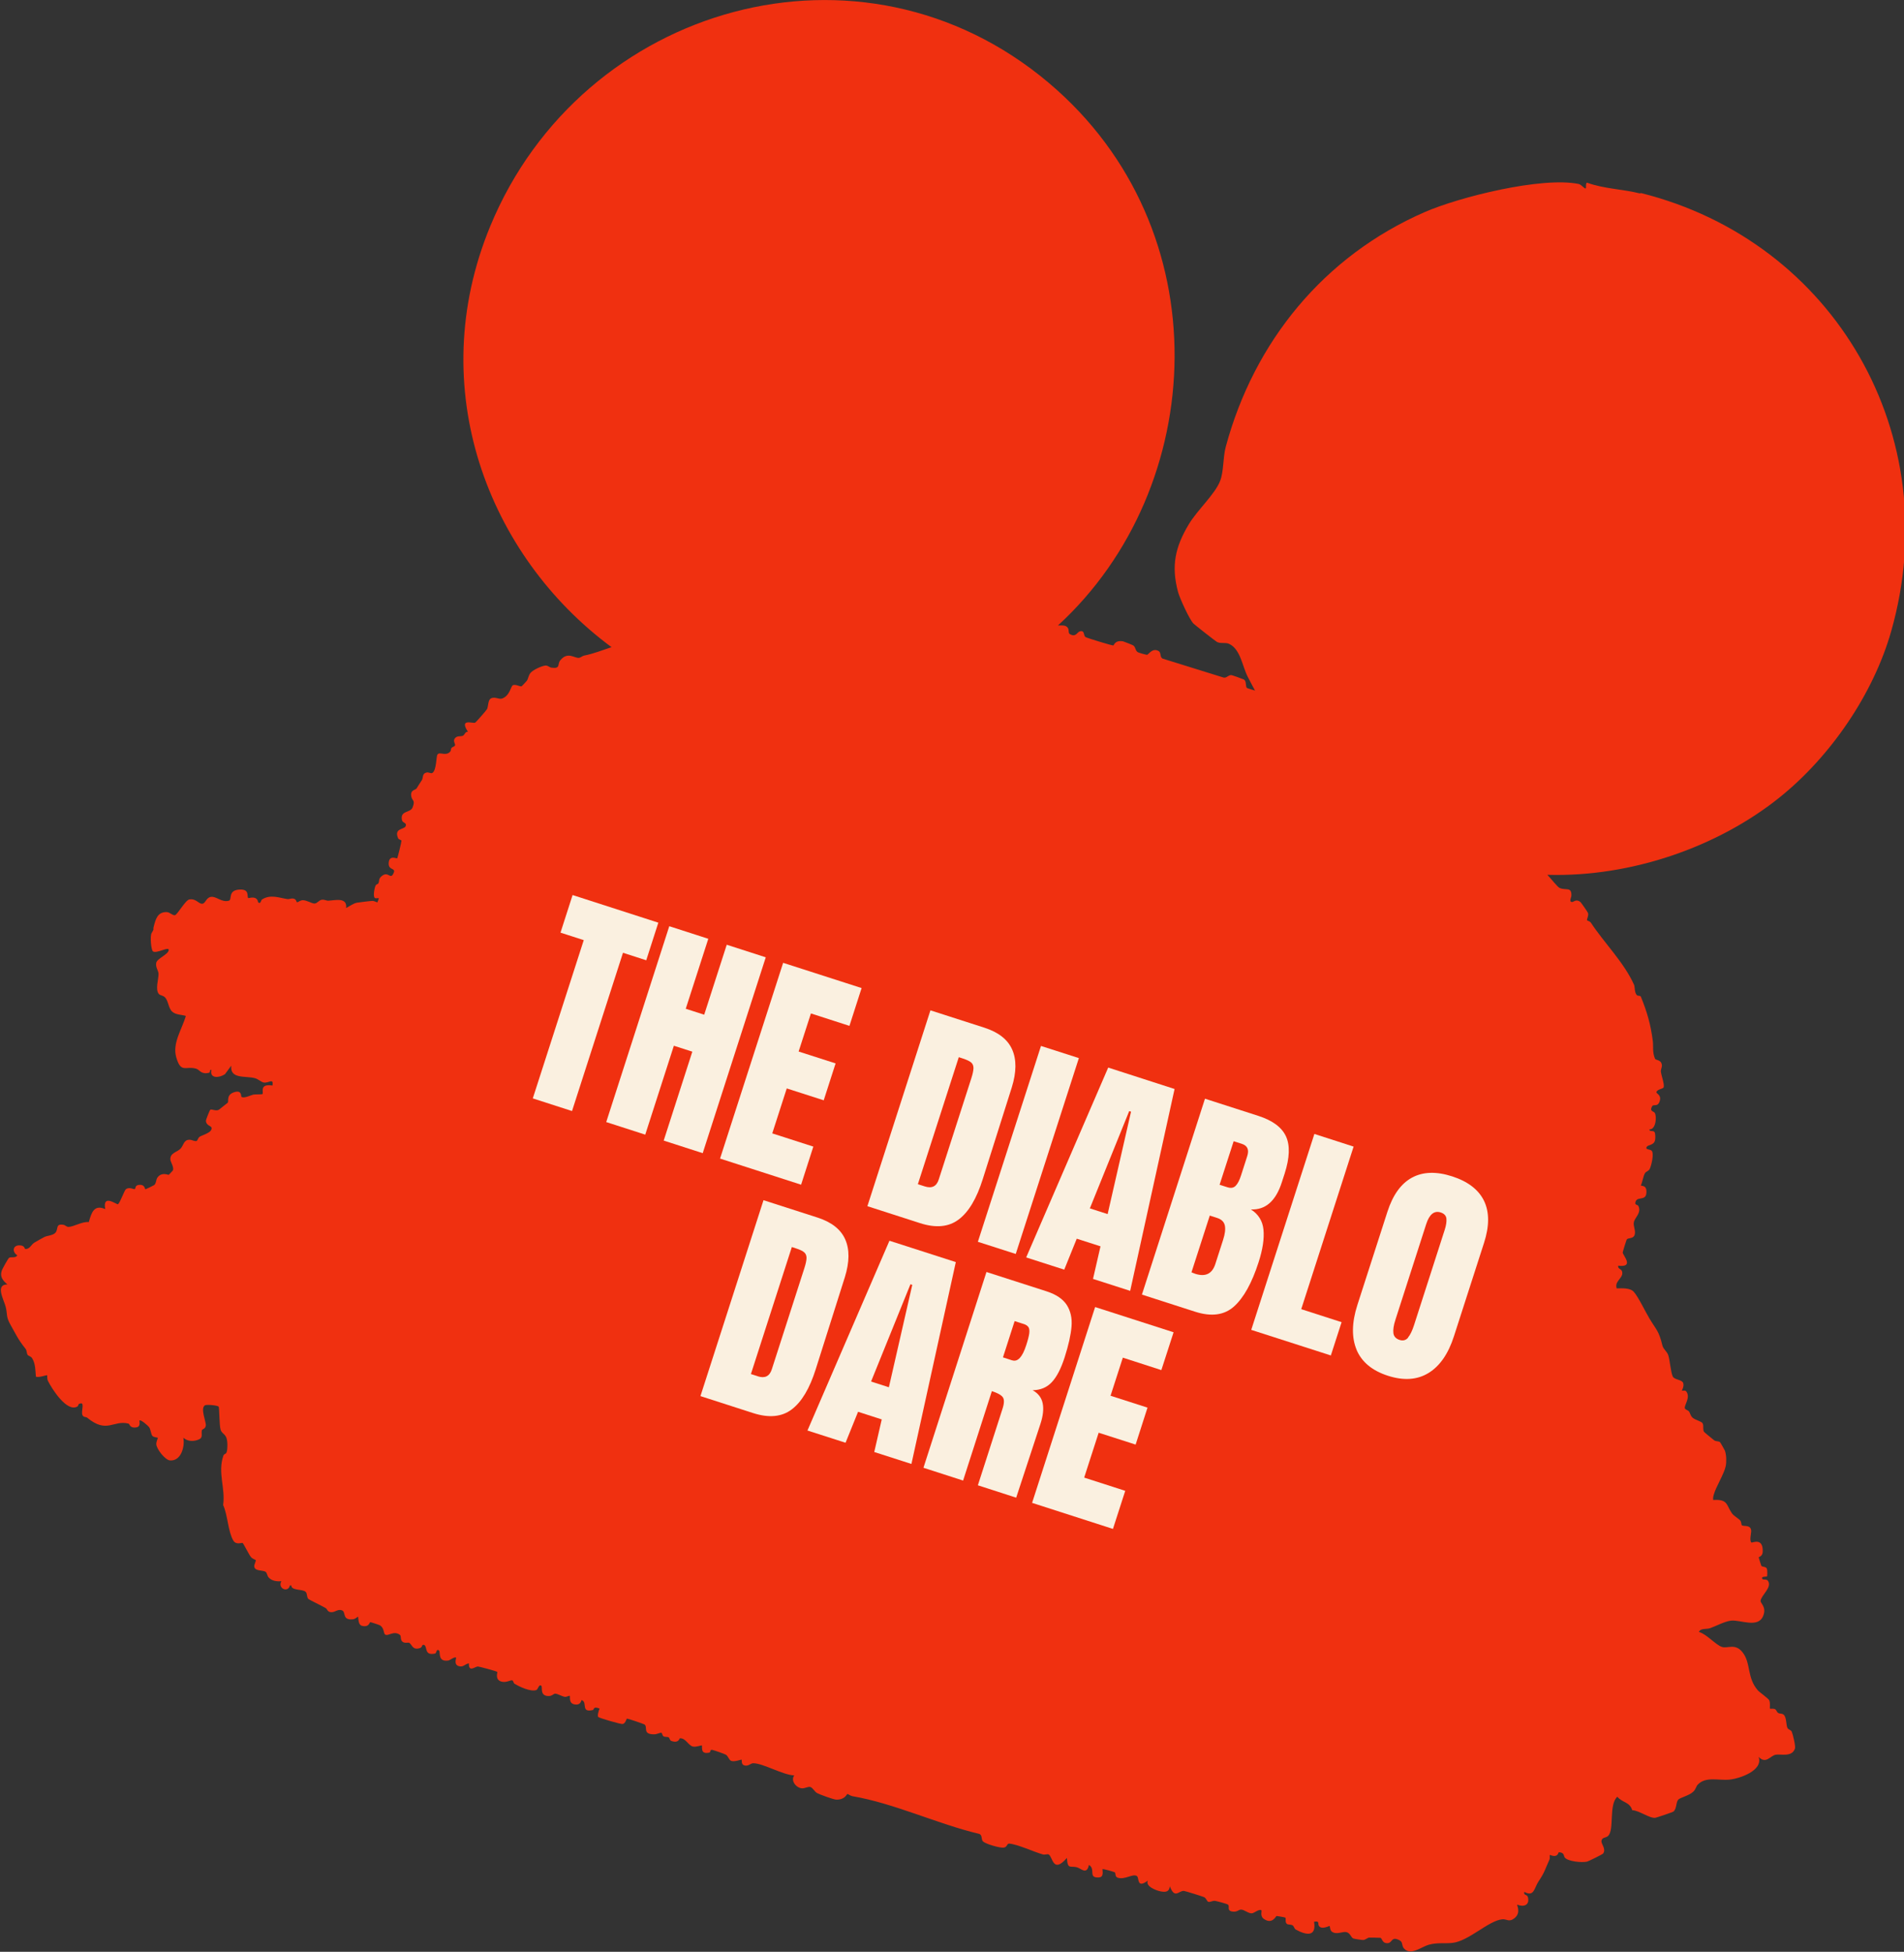 <?xml version="1.0" encoding="UTF-8"?><svg id="Layer_2" xmlns="http://www.w3.org/2000/svg" viewBox="0 0 269.38 276.14"><rect x="0" y="0" width="269.38" height="276.14" fill="#333333" stroke="none"/><defs><style>.cls-1{fill:#faf0e0;}.cls-2{fill:#f03010;}</style></defs><g id="Wireframe"><path class="cls-2" d="M231.99,27.36c-2.44-.61-5.04-.64-7.44-1.51-.23-.03-.13.75-.18.79-.18.14-.6-.52-1.01-.61-5.23-1.07-16.9,1.84-21.8,3.98-14.25,6.22-24.12,18.32-28.13,33.17-.43,1.59-.27,3.48-.81,4.87-.73,1.88-3.22,4.11-4.43,6.13-1.93,3.22-2.51,5.88-1.52,9.57.23.87,1.62,3.91,2.19,4.48.16.16,3.14,2.51,3.33,2.6.58.27,1.18.01,1.72.27,1.6.75,1.86,3.18,2.62,4.65.32.63.67,1.28,1.03,1.95-.48-.14-1.06-.32-1.11-.35-.3-.17-.03-.98-.48-1.22-.13-.07-1.67-.62-1.76-.62-.46,0-.67.45-1.1.35l-8.59-2.67c-.47-.18-.19-.84-.6-1.08-.91-.52-1.41.54-1.66.53-.13,0-1.16-.29-1.27-.36-.39-.23-.29-.7-.65-.96-.1-.07-1.3-.55-1.44-.58-1.17-.21-1.29.56-1.38.58-.21.02-3.8-1.07-3.96-1.2-.29-.22-.07-1.01-.8-.79-.37.11-.55.88-1.4.38-.24-.14-.11-.56-.24-.8-.27-.54-.91-.4-1.44-.42,21.27-19.49,23.16-56.09-1.28-76.75C121.9-10.66,82.34.61,69.37,31.98c-9.48,22.93-.33,46.66,17.15,59.58-1.26.41-2.53.93-3.87,1.19-.25.05-.49.28-.71.32-.64.1-1.6-.95-2.66.34-.47.57.08,1.24-1.26,1.05-.29-.04-.5-.31-.82-.3-.51.02-1.81.62-2.15,1.05-.3.38-.31.82-.51,1.1-.03.04-.68.76-.73.78-.23.1-.79-.31-1.24-.15-.3.11-.42,1.51-1.54,1.89-.46.15-1.05-.33-1.6,0-.4.24-.33,1.08-.52,1.49-.07.16-1.57,1.86-1.68,1.92-.33.17-2.31-.68-1.02,1.3-.43-.06-.43.43-.74.56-.33.13-.77-.04-1.09.33-.35.41.05.75,0,1.01-.05.2-.4.23-.51.39-.1.14-.03.37-.2.54-.66.66-1.48-.08-1.78.39-.19.29-.12,2.24-.73,2.6-.18.11-.54-.13-.79-.07-.69.14-.46.74-.69,1.09-.27.42-.48.73-.74,1.16-.17.27-.92.17-.75,1.14.11.64.61.5.18,1.56-.32.81-1.79.39-1.5,1.79.09.44.75.34.51.88-.2.46-1.67.25-1.06,1.67.1.24.46.23.48.37.01.13-.53,2.39-.61,2.49-.06.06-1.17-.55-1.2.72-.02,1,1,.6.72,1.3-.47,1.17-.74-.33-1.72.5-.49.41-.27.68-.47,1.04-.05.08-.3.09-.39.31-.15.33-.38,1.49-.1,1.73.13.11.49-.01.56.03.03.02-.18.58-.2.6-.02.03-.43-.22-.7-.21-.47.02-1.65.18-2.17.25-.46.06-1.13.54-1.55.76.19-1.57-1.56-1.09-2.51-1.04-.29.01-.58-.2-.96-.13-.38.07-.65.54-1.01.53-.4,0-1.09-.48-1.65-.47-.36,0-.61.27-.81.3-.09.01-.08-.43-.48-.52-.36-.08-.64.1-.89.06-1.19-.18-2.39-.71-3.6.06-.15.1-.15.71-.54.4-.03-.02,0-.37-.34-.57-.41-.24-1.03.01-1.06-.03-.22-.23.22-1.23-1.11-1.21-1.86.03-1.12,1.44-1.63,1.58-1.02.29-1.77-.66-2.54-.54-.69.1-.76.96-1.24.97-.52.02-.86-.77-1.81-.61-.55.09-1.71,2.18-2.04,2.23-.38.05-.7-.43-1.18-.44-1.28-.02-1.54.99-1.81,2-.17.65.14.21-.31.97-.25.42-.07,2.4.19,2.59.5.36,2.24-.73,2.23-.21-.01.64-1.68,1.21-1.77,1.85-.1.68.31,1.02.33,1.55.02.7-.52,2.27.08,2.87.17.17.57.17.85.46.47.5.46,1.52,1.01,2.01.51.46,1.28.4,1.92.6-.54,1.91-1.94,3.84-1.35,5.87.67,2.31,1.33,1.16,2.82,1.6.52.16.67.85,1.82.57.23-.06,0-.49.33-.4-.29,1.27,1.14,1.14,1.92.6l.89-1.2c-.22,1.95,2.06,1.41,3.35,1.77.49.14.88.54,1.22.61.71.14,1.44-.71,1.26.43-1.92-.3-1.22.99-1.41,1.2-.08.08-1.02.03-1.27.08-.37.07-1.4.61-1.72.3-.07-.06.1-1.05-1.12-.6-1.03.38-.65,1.27-.8,1.44-.06.06-1.1.89-1.23.98-.43.3-1.04-.13-1.26.03-.07.05-.6,1.41-.6,1.49-.05.7.72.79.78,1.02.18.72-1.27,1.04-1.68,1.31-.24.16-.28.56-.45.6-.3.06-.67-.19-.98-.18-.85,0-.82.81-1.29,1.28-.51.51-1.52.58-1.41,1.59.03.25.56,1.1.34,1.48-.02.04-.54.59-.57.61-.08.04-.96-.43-1.57.34-.28.35-.17.82-.49,1.11-.05.05-1.15.57-1.22.59-.15.04-.04-.63-.8-.62-.75,0-.57.48-.73.6-.12.08-.74-.34-1.24,0-.23.15-.81,1.86-1.13,2.14-.15.13-2.24-1.56-1.81.69-1.61-.69-1.95.53-2.33,1.84-.9-.11-2.18.68-2.87.68-.29,0-.46-.26-.73-.3-1.12-.18-.69.59-1.1,1.1-.35.43-1.19.42-1.6.64-.4.21-.95.52-1.39.78-.46.27-.67.97-1.3.9-.1-.01-.07-.39-.54-.48-1.21-.22-1.42.87-.58,1.38-.25.44-.86.18-1.16.35-.13.07-.99,1.61-1.06,1.87-.26.86.2,1.38.82,1.9-1.77,0-.51,2.14-.25,3.16.27,1.05.01,1.36.68,2.54.81,1.43,1.04,2.03,2.12,3.39.22.27.15.67.32.89.11.15.44.16.63.47.48.76.44,1.74.53,2.59.33.2,1.54-.25,1.59-.19.03.03-.03.52.11.79.55,1.11,2.68,4.5,4.17,3.63.12-.07.15-.32.19-.34,1.02-.54.24,1.07.54,1.59.17.3.49.2.66.34,2.81,2.31,3.68.28,5.84.83.17.04.15.55.83.56.72,0,.8-.34.71-.98.14-.25,1.26.75,1.38.93.23.34.26,1.02.47,1.24.19.19.73.22.76.25.03.04-.23.54-.22.9.03.7,1.25,2.25,1.94,2.31,1.56.12,2.12-1.93,1.89-3.21.56.49,1.31.55,2.02.31.86-.28.47-.77.6-1.37.04-.17.51-.17.56-.68.05-.53-.81-2.42-.13-2.85.23-.14,1.82,0,1.95.2.1.16.08,2.62.27,3.24.25.81.97.45.96,2.24-.01,1.59-.4.96-.57,1.45-.83,2.42.31,4.57-.03,6.98.65,1.42.68,3.72,1.43,5.01.4.69,1.2.28,1.33.36.13.09.87,1.61,1.16,1.97.23.3.64.38.68.44.09.12-.21.6-.2.88.04.75,1.23.51,1.62.8.2.15.2.55.42.79.43.49,1.17.59,1.8.52-.58,1.03.96,1.7,1.21.6h.19c0,.77,1.56.49,2.02.9.28.25.13.74.39,1.01.12.12,2.05,1.05,2.47,1.31.24.15.22.59.85.57.51-.02.91-.49,1.46-.25.54.24.05,1.22,1.18,1.27.54.02.67-.1,1.08-.4.08.47.02,1.19.59,1.32.97.23,1.04-.53,1.13-.53.1,0,1.17.35,1.33.43.64.32.55,1.14.75,1.3.44.35,1.21-.6,2.11.06.23.17.04.64.32.93.32.34.86.11,1.02.21.4.26.46,1.09,1.52.73.39-.13.16-.52.58-.44.5.28-.03,1.58,1.58,1.21.14-.03.16-.75.53-.41.22.21-.23,1.63,1.29,1.41.29-.04.89-.6,1.12-.4.05.04-.37.94.34,1.18.68.23.89-.3,1.47-.38-.05,1.35.88.44,1.27.44.14,0,2.66.66,2.75.78.05.06-.37,1.07.55,1.35.69.21,1.22-.2,1.55-.17.15.01.18.39.33.48.7.43,2.29,1.17,3.08.9.26-.09.39-.95.73-.58.18.19-.28,1.49,1.11,1.42.4-.02.61-.31.8-.33.33-.04.99.4,1.43.45.21.02.62-.2.67-.14.09.11-.2,1.08.71,1.21.95.14.87-.65.99-.61.86.32-.2,1.83,1.58,1.4.17-.04,0-.59.94-.2-.13.26-.34,1.01-.19,1.19.12.14,3.23,1.05,3.46.99.45-.11.49-.77.63-.76.13,0,2.37.75,2.47.84.48.4-.34,1.38,1.35,1.38.37,0,.83-.24.99-.23.16.02.15.39.32.5.23.15.55.05.75.16.12.07.13.43.38.51,1.06.37,1.12-.37,1.2-.38.83-.05,1.19,1.03,1.85,1.17.47.1,1.21-.21,1.25-.16.13.15-.3,1.33,1.08,1.01.2-.05.02-.44.39-.38.22.03,1.78.58,1.95.69.34.23.42.76.75.87.5.17,1.42-.23,1.47-.17.05.06-.09.64.33.79.59.21.92-.29,1.3-.29,1.42,0,4.19,1.67,5.81,1.72-.57.77.31,1.79,1.1,1.83.4.02.85-.27,1.17-.19.33.08.6.66.96.86.35.2,2.34.92,2.7.93,1.27.04,1.5-.81,1.59-.8.1,0,.45.27.7.31,5.97,1.02,12.02,3.93,17.97,5.34.46.19.22.81.53,1.08.42.36,2.31.91,2.88.86.57-.05.45-.6.82-.57,1.27.12,3.4,1.15,4.75,1.53.29.08.65-.08.81,0,.6.27.58,2.83,2.6.49.08,1.69.48,1.09,1.41,1.33.61.16,1.38,1.14,1.7-.33.92.52.01,1.65,1.05,1.76.93.1.95-.36.86-1.16.08-.08,1.69.38,1.76.45.13.12,0,.6.37.74,1.03.38,2.2-.64,2.77-.2.32.25-.06,1.82,1.53.62-.39.81,1.15,1.4,1.8,1.53.74.14,1.22.07,1.31-.72.69,1.83,1.24.64,1.97.65.15,0,2.73.8,2.9.9.32.18.36.59.58.65.25.07.6-.18.93-.14.28.04,1.7.42,1.84.53.32.24-.25.87.67.99.64.08.81-.26,1.15-.28.48-.03,1.06.58,1.6.52.27-.03,1.06-.68,1.32-.41.08.09-.23.8.32,1.19,1.21.87,1.72-.39,1.82-.4.06,0,1.21.19,1.25.24.11.12-.09.66.22.89.16.12.56.05.8.2.19.12.24.47.43.58,1.39.78,2.98,1.14,2.6-1.09.88-.17.47.29.7.6.42.57,1.45-.05,1.51,0,.05.04.03.62.34.82.73.47,1.5-.12,2.08.06.53.16.58.75.94.89.12.05,1.24.22,1.38.21.36-.02.58-.31.84-.34.08-.01,1.5.02,1.58.03.29.04.22.76.99.76.78,0,.52-1.07,1.77-.39.48.26.23.77.63,1.18.95.99,2.47-.29,3.47-.57,1.24-.34,2.24-.14,3.35-.26,2.33-.26,5.12-3.17,7.07-3.34.63-.05.94.46,1.7-.15.99-.78.31-1.85.39-1.92.9.35,1.78.11,1.53-1.02-.12-.51-.66-.21-.52-.79,1.4.77,1.39-.54,2-1.46.94-1.4.93-1.75,1.56-3.11.09-.2,0-.6.05-.66.02-.03.41.23.81.13.38-.09.4-.52.48-.51.82.06.63.53.83.76.47.56,2.43.74,3.15.57.19-.04,2.2-1.04,2.27-1.14.47-.69-.32-1.34-.23-1.82.1-.52.61-.36.94-.68.91-.9.05-4.41,1.3-5.54.72.87,1.75.71,2.11,1.91.9-.01,2.48,1.19,3.27,1.07.18-.03,2.45-.79,2.56-.88.49-.42.34-1.36.7-1.71.27-.26,1.56-.57,2.11-1.11.37-.36.37-.71.62-.98,1.14-1.22,2.98-.56,4.5-.72,1.42-.14,4.8-1.28,4.12-3.21,1.06,1.06,1.61-.15,2.4-.31.7-.14,2.33.39,2.74-.88.11-.34-.29-2-.45-2.37-.13-.3-.51-.28-.63-.58-.17-.44-.11-1.29-.43-1.74-.23-.32-.62-.19-.86-.34-.23-.14-.22-.45-.5-.56-.2-.08-.6,0-.66-.05-.07-.07.09-.79-.12-1.2-.13-.26-1.36-1.11-1.61-1.4-1.57-1.81-.94-3.85-2.16-5.38-1.05-1.33-2.12-.47-2.94-.76-.88-.31-2.17-1.84-3.23-2.11.24-.57,1.03-.35,1.57-.53.87-.3,2.01-.95,2.97-1.07,1.29-.16,3.83,1.12,4.55-.66.53-1.3-.42-1.78-.36-2.17.13-.82,1.68-1.9,1.03-2.82-.16-.23-.67-.15-.71-.19-.47-.44.55-.38.58-.41.07-.08.06-.89,0-1.07-.13-.38-.65-.23-.8-.45-.03-.05-.36-1.11-.37-1.19,0-.06.55-.12.57-.8.07-2.07-1.49-1.22-1.59-1.29-.33-.23-.02-1.33-.04-1.67-.06-.91-1.06-.56-1.32-.78-.09-.08-.06-.47-.23-.67-.26-.3-.92-.65-1.18-1.02-.82-1.19-.54-2.02-2.65-1.88-.04-.28.02-.54.1-.81.29-1.04,1.45-2.9,1.67-3.96.13-.64.11-1.58-.11-2.21-.03-.08-.64-1.17-.7-1.21-.19-.15-.6-.09-.81-.25-.22-.17-1.4-1.13-1.45-1.21-.21-.36,0-.85-.2-1.21-.16-.27-1.07-.47-1.42-.79-.31-.3-.31-.6-.49-.86-.15-.21-.53-.25-.6-.47-.12-.41.84-1.51.21-2.37-.17-.23-.56-.07-.62-.12-.04-.03.34-.59.18-1.07-.17-.52-1.24-.44-1.48-.94-.28-.58-.4-2.26-.63-2.99-.18-.56-.7-.85-.83-1.38-.52-2.11-.81-2.13-1.82-3.8-.59-.97-1.58-3.07-2.23-3.8-.52-.59-1.71-.5-2.42-.49-.33-.94.76-1.38.79-2.11.02-.77-.66-.5-.58-1.1,2.37.29.63-1.49.64-1.87,0-.09.5-1.7.56-1.81.18-.35,1.07,0,1.17-.89.06-.56-.24-1.01-.16-1.55.1-.66,1.09-1.31.67-2.28-.13-.3-.5-.13-.45-.51.13-.98,1.42-.2,1.55-1.29.16-1.32-.76-1.01-.77-1.16.23-.49.33-1.35.6-1.76.14-.21.5-.25.66-.59.22-.46.65-2.19.25-2.57-.23-.21-.91-.12-.7-.5.21-.39,1.04-.2,1.2-1.01.05-.26.06-.92-.08-1.12-.2-.27-.76,0-.72-.38.92.07,1.08-1.87.74-2.35-.15-.21-.78-.19-.35-.93.2-.33.81.2,1.08-.77.25-.89-.6-.99-.47-1.27.19-.38.96-.4,1.02-.64.11-.49-.33-1.61-.4-2.2-.04-.3.18-.62.14-.94-.1-.8-.86-.64-.97-.89-.4-.96-.21-1.69-.31-2.5-.31-2.4-.81-4.11-1.69-6.27-.1-.23-.42-.03-.61-.27-.31-.4-.23-1.13-.35-1.41-1.44-3.21-4.24-5.94-6.1-8.78-.16-.24-.53-.3-.55-.35-.08-.15.24-.6.14-1.02-.02-.11-.97-1.47-1.07-1.56-.61-.51-.97.01-1.21-.01-.46-.04-.09-.64-.08-.9.04-1.33-.79-.68-1.68-1.1-.28-.13-1.16-1.25-1.72-1.85,11.93.34,24.16-3.98,32.83-10.93,7.21-5.78,13.29-14.63,15.82-23.55,7.86-27.69-8-55.11-35.38-61.97Z"/><path class="cls-1" d="M75.38,155.4l7.21-22.39-3.29-1.06,1.71-5.32,12.13,3.91-1.71,5.32-3.29-1.06-7.21,22.39-5.55-1.79Z"/><path class="cls-1" d="M85.77,158.75l8.92-27.71,5.52,1.78-3.19,9.9,2.61.84,3.19-9.9,5.52,1.78-8.92,27.71-5.52-1.78,4.05-12.58-2.61-.84-4.05,12.58-5.52-1.78Z"/><path class="cls-1" d="M101.87,163.93l8.93-27.71,11.1,3.57-1.72,5.35-5.45-1.76-1.74,5.39,5.23,1.68-1.68,5.22-5.23-1.68-2.05,6.36,5.81,1.87-1.73,5.39-11.45-3.69Z"/><path class="cls-1" d="M131.63,142.94l7.65,2.46c1.98.64,3.29,1.66,3.92,3.08s.62,3.2-.05,5.36l-4.11,12.99c-.86,2.74-1.99,4.64-3.4,5.7-1.41,1.07-3.24,1.24-5.47.52l-7.45-2.4,8.92-27.71ZM130.83,167.85c1.01.33,1.68,0,1.99-.99l4.6-14.29c.2-.62.3-1.11.31-1.45,0-.34-.11-.61-.33-.8s-.6-.37-1.14-.55l-.61-.2-5.79,17.97.97.31Z"/><path class="cls-1" d="M138.35,175.69l8.93-27.71,5.36,1.72-8.93,27.71-5.36-1.72Z"/><path class="cls-1" d="M145.19,177.89l11.6-26.85,9.39,3.03-6.28,28.56-5.26-1.69,1.06-4.61-3.36-1.08-1.77,4.38-5.39-1.73ZM154.19,170.96l2.52.81,3.31-14.49-.26-.08-5.57,13.77Z"/><path class="cls-1" d="M170.5,155.45l7.52,2.42c2.02.65,3.33,1.62,3.92,2.9.59,1.28.53,3.04-.19,5.28l-.4,1.23c-.85,2.65-2.31,3.92-4.37,3.83,1.06.67,1.66,1.64,1.78,2.88.12,1.25-.11,2.78-.69,4.58-.95,2.95-2.11,5.04-3.48,6.27s-3.21,1.48-5.51.74l-7.52-2.42,8.92-27.71ZM171.94,178.85l1.11-3.45c.27-.84.35-1.51.24-2.02-.11-.51-.47-.87-1.1-1.07l-1.03-.33-2.59,8.03.54.21c1.44.46,2.38,0,2.83-1.37ZM173.69,167.98c.47.15.85.08,1.14-.22.29-.3.53-.77.74-1.42l.89-2.77c.29-.9.04-1.48-.76-1.74l-1.16-.37-1.99,6.16,1.13.36Z"/><path class="cls-1" d="M177.03,188.14l8.93-27.71,5.55,1.79-7.41,23,5.71,1.84-1.52,4.71-11.26-3.62Z"/><path class="cls-1" d="M191.93,190.96c-.72-1.74-.68-3.85.11-6.32l4.25-13.19c.77-2.39,1.93-4,3.48-4.84,1.55-.84,3.45-.9,5.68-.18s3.74,1.88,4.51,3.46c.77,1.59.77,3.58,0,5.96l-4.25,13.19c-.8,2.5-2,4.23-3.6,5.21-1.6.98-3.52,1.11-5.75.39s-3.71-1.95-4.44-3.69ZM199.21,189.23c.31-.37.59-.95.84-1.72l4.36-13.55c.19-.6.27-1.12.23-1.54s-.31-.72-.8-.88c-.92-.3-1.61.25-2.06,1.65l-4.35,13.52c-.26.79-.35,1.43-.29,1.9.06.47.35.79.87.96.49.16.9.05,1.21-.32Z"/><path class="cls-1" d="M108.01,169.8l7.65,2.46c1.98.64,3.29,1.66,3.92,3.08s.62,3.2-.05,5.36l-4.11,12.99c-.86,2.74-1.99,4.64-3.4,5.71s-3.24,1.24-5.47.52l-7.45-2.4,8.92-27.71ZM107.21,194.72c1.01.32,1.67,0,1.99-1l4.6-14.29c.2-.62.3-1.11.31-1.45,0-.34-.11-.61-.33-.8-.22-.19-.6-.38-1.14-.55l-.61-.2-5.79,17.97.97.31Z"/><path class="cls-1" d="M114.24,202.39l11.6-26.85,9.39,3.02-6.28,28.56-5.26-1.69,1.06-4.61-3.35-1.08-1.77,4.38-5.39-1.73ZM123.24,195.46l2.52.81,3.31-14.49-.26-.08-5.57,13.76Z"/><path class="cls-1" d="M139.56,179.96l8.52,2.74c1.35.44,2.3,1.08,2.85,1.93.54.85.77,1.87.67,3.06-.1,1.19-.43,2.65-.98,4.37-.51,1.57-1.1,2.73-1.8,3.48-.69.75-1.6,1.13-2.72,1.15.79.44,1.26,1.06,1.42,1.85.16.79.06,1.75-.31,2.89l-3.44,10.46-5.42-1.75,3.49-10.84c.25-.77.26-1.32.03-1.63-.23-.31-.75-.6-1.54-.85l-4.07,12.65-5.61-1.81,8.92-27.71ZM143.22,192.46c.77.25,1.43-.46,1.97-2.14.24-.73.38-1.29.43-1.68.05-.39.01-.68-.11-.87s-.35-.35-.67-.45l-1.29-.41-1.65,5.13,1.32.43Z"/><path class="cls-1" d="M146.02,212.63l8.92-27.71,11.1,3.57-1.73,5.35-5.45-1.76-1.74,5.39,5.23,1.68-1.68,5.23-5.23-1.68-2.05,6.35,5.81,1.87-1.74,5.39-11.45-3.69Z"/></g></svg>